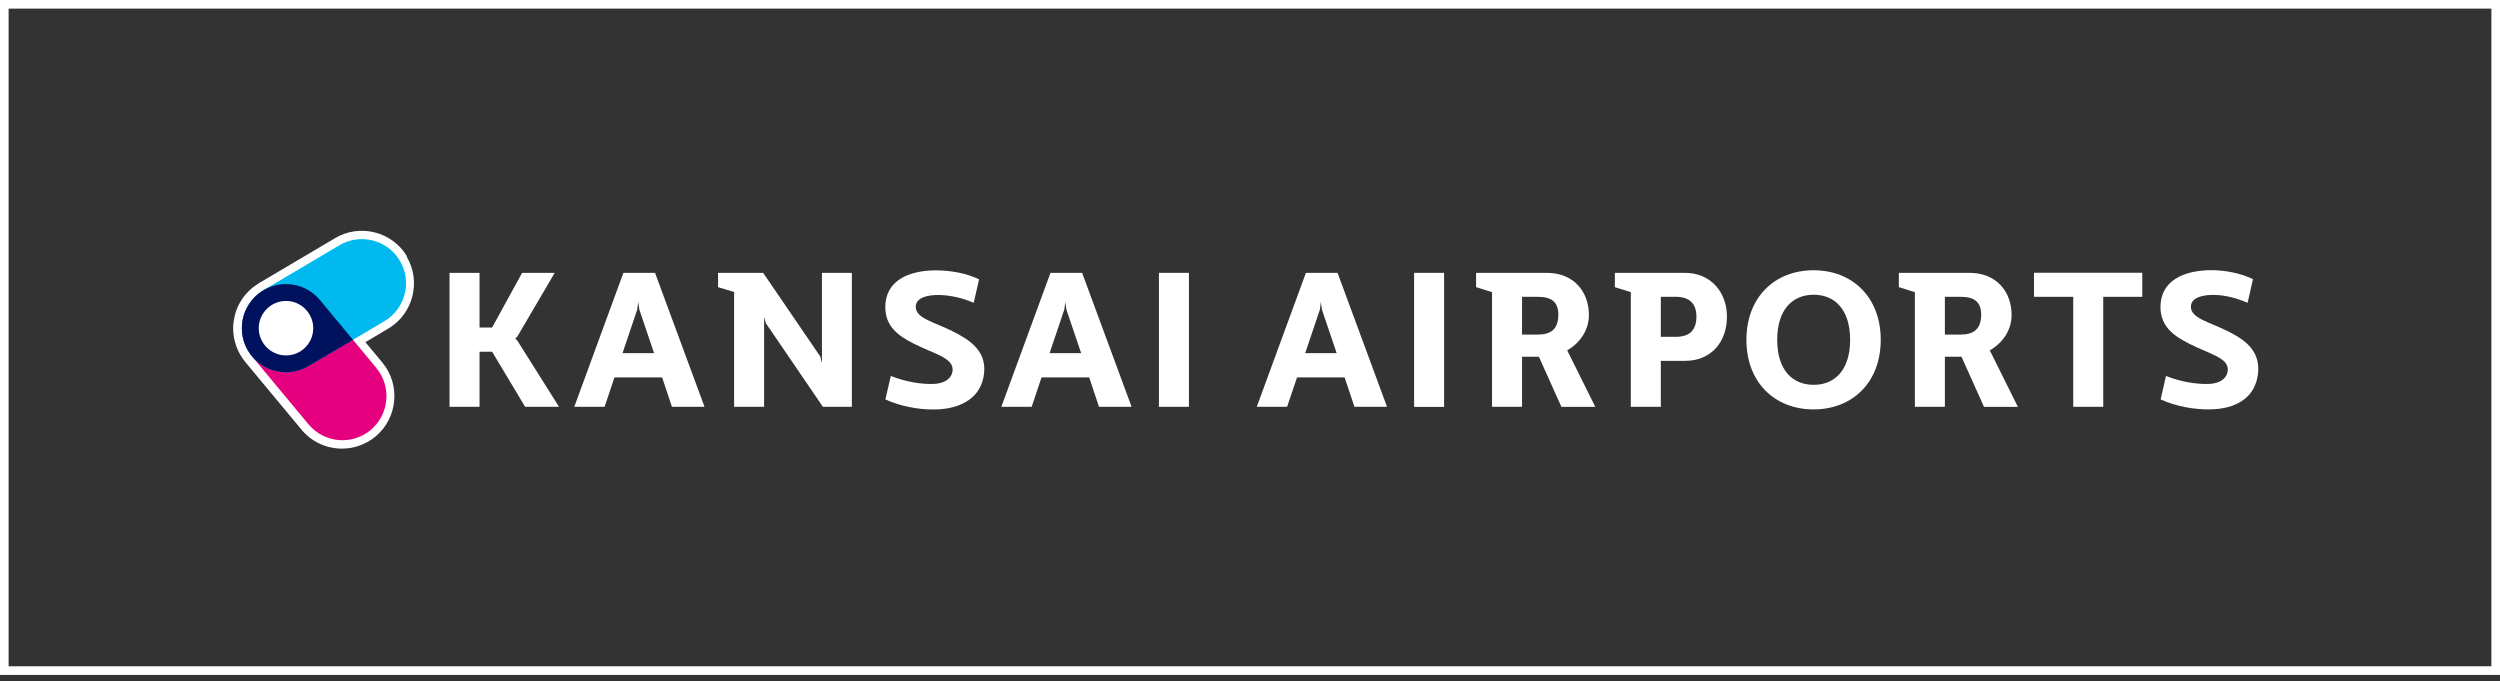 <svg width="290" height="79" viewBox="0 0 290 79" fill="none" xmlns="http://www.w3.org/2000/svg">
<rect x="0" y="0" width="290" height="79" fill="#333333" stroke="none"/>
<rect x="0.5" y="0.5" width="289" height="77.29" stroke="white"/>
<g clip-path="url(#clip0_8929_10836)">
<path d="M64.846 47.19H60.916L57.086 40.8H55.626V47.19H52.145V31.65H55.626V37.99H57.086L60.566 31.65H64.346L60.005 39.05L59.766 39.29L60.005 39.5L64.846 47.19Z" fill="white"/>
<path d="M76.805 43.78H71.275L70.135 47.19H66.615L72.315 31.65H75.985L81.725 47.19H77.945L76.805 43.78ZM75.875 40.97L74.165 35.92L74.035 35.01L73.925 35.89L72.215 40.96H75.875V40.97Z" fill="white"/>
<path d="M98.815 31.65V47.19H95.455L88.825 37.47L88.635 36.76V47.19H85.155V33.87L83.295 33.31V31.65H88.525L95.155 41.36L95.345 42.12V31.65H98.815Z" fill="white"/>
<path d="M112.935 35.12C111.555 34.52 110.175 34.26 109.055 34.22C107.615 34.18 106.255 34.52 106.225 35.56C106.165 36.94 108.485 37.39 110.545 38.45C112.535 39.44 114.365 40.69 114.165 43.18C113.925 46.1 111.495 47.48 108.365 47.5C106.525 47.52 104.435 47.13 102.705 46.33L103.335 43.61C105.145 44.34 106.905 44.54 107.955 44.54C109.575 44.58 110.435 43.89 110.505 42.94C110.585 41.48 108.285 41.04 105.995 39.86C104.285 39 102.695 37.92 102.695 35.63C102.695 32.52 105.455 31.38 108.525 31.36C110.205 31.36 112.085 31.68 113.575 32.4L112.945 35.14V35.12H112.935Z" fill="white"/>
<path d="M126.345 43.78H120.815L119.675 47.19H116.155L121.855 31.65H125.525L131.265 47.19H127.485L126.345 43.78ZM125.415 40.97L123.705 35.92L123.575 35.01L123.465 35.89L121.755 40.96H125.415V40.97Z" fill="white"/>
<path d="M137.916 31.65H134.436V47.19H137.916V31.65Z" fill="white"/>
<path d="M155.985 43.78H150.455L149.305 47.19H145.785L151.485 31.65H155.155L160.895 47.19H157.115L155.975 43.78H155.985ZM155.055 40.97L153.345 35.92L153.215 35.01L153.115 35.89L151.405 40.96H155.055V40.97Z" fill="white"/>
<path d="M167.515 31.65H164.035V47.2H167.515V31.65Z" fill="white"/>
<path d="M178.496 41.38H176.556V47.19H173.076V33.89L171.226 33.31V31.65H179.436C182.456 31.65 184.286 33.72 184.316 36.51C184.316 38.33 183.256 39.8 181.796 40.64L185.056 47.2H181.126L178.516 41.39H178.496V41.38ZM176.556 38.81H178.396C179.946 38.81 180.766 38.14 180.766 36.5C180.766 34.99 179.926 34.43 178.396 34.43H176.556V38.81Z" fill="white"/>
<path d="M200.325 36.72C200.325 39.7 198.475 41.86 195.445 41.86H192.655V47.19H189.175V33.89L187.325 33.31V31.65H195.445C198.465 31.65 200.325 33.92 200.325 36.72ZM196.785 36.72C196.785 35.19 195.945 34.43 194.405 34.43H192.655V39.07H194.405C195.955 39.07 196.785 38.34 196.785 36.72Z" fill="white"/>
<path d="M202.585 39.42C202.585 34.5 205.845 31.35 210.375 31.35C214.905 31.35 218.165 34.5 218.165 39.42C218.165 44.34 214.905 47.49 210.375 47.49C205.845 47.49 202.585 44.34 202.585 39.42ZM214.615 39.42C214.615 35.94 212.865 34.19 210.385 34.19C207.905 34.19 206.155 35.94 206.155 39.42C206.155 42.9 207.905 44.64 210.385 44.64C212.865 44.64 214.615 42.89 214.615 39.42Z" fill="white"/>
<path d="M227.546 41.38H225.606V47.19H222.126V33.89L220.266 33.31V31.65H228.466C231.486 31.65 233.326 33.72 233.346 36.51C233.346 38.33 232.286 39.8 230.816 40.64L234.076 47.2H230.146L227.536 41.39L227.546 41.38ZM225.606 38.81H227.436C228.986 38.81 229.816 38.14 229.816 36.5C229.816 34.99 228.976 34.43 227.436 34.43H225.606V38.81Z" fill="white"/>
<path d="M248.505 34.43H243.975V47.19H240.495V34.43H235.945V31.64H248.505V34.43Z" fill="white"/>
<path d="M260.705 35.12C259.325 34.52 258.095 34.26 256.975 34.21C255.525 34.17 254.165 34.51 254.145 35.55C254.085 36.93 256.415 37.39 258.465 38.44C260.455 39.43 262.135 40.69 261.945 43.17C261.705 46.09 259.425 47.47 256.285 47.49C254.455 47.51 252.355 47.12 250.635 46.33L251.255 43.61C253.065 44.34 254.815 44.54 255.875 44.54C257.495 44.58 258.355 43.89 258.425 42.94C258.515 41.47 256.195 41.04 253.915 39.85C252.215 38.99 250.615 37.91 250.615 35.62C250.615 32.51 253.375 31.37 256.445 31.34C258.125 31.34 259.855 31.67 261.345 32.38L260.725 35.12H260.705Z" fill="white"/>
<path d="M47.225 29.76C45.515 26.87 41.765 25.91 38.875 27.62L30.065 32.83C30.065 32.83 29.985 32.88 29.945 32.91C29.805 33 29.665 33.1 29.525 33.2C29.465 33.24 29.405 33.28 29.345 33.33C29.165 33.48 28.985 33.63 28.825 33.8C28.805 33.82 28.785 33.85 28.755 33.87C28.605 34.02 28.465 34.19 28.335 34.35C28.305 34.39 28.275 34.43 28.245 34.47C28.115 34.65 27.985 34.84 27.875 35.03C27.875 35.04 27.855 35.06 27.845 35.07C27.605 35.5 27.405 35.96 27.275 36.45C27.265 36.49 27.255 36.54 27.245 36.58C27.195 36.77 27.155 36.97 27.125 37.17C27.125 37.22 27.105 37.28 27.095 37.34C27.065 37.58 27.045 37.83 27.045 38.08C27.045 38.41 27.075 38.73 27.125 39.05C27.125 39.09 27.135 39.14 27.145 39.18C27.205 39.49 27.285 39.79 27.385 40.08C27.405 40.13 27.415 40.17 27.435 40.22C27.545 40.51 27.665 40.79 27.815 41.05C27.845 41.1 27.875 41.14 27.895 41.19C28.045 41.45 28.215 41.7 28.405 41.93C28.415 41.94 28.425 41.96 28.435 41.97L34.975 49.84C36.175 51.29 37.915 52.04 39.665 52.04C41.035 52.04 42.415 51.58 43.555 50.64C46.135 48.49 46.495 44.64 44.355 42.06L42.385 39.69L45.035 38.12C47.925 36.41 48.885 32.66 47.175 29.77" fill="white"/>
<path d="M43.645 42.67L37.125 34.82C36.185 33.68 34.775 32.96 33.185 32.96C30.365 32.96 28.065 35.25 28.065 38.08C28.065 39.32 28.505 40.46 29.245 41.35L35.785 49.22C37.595 51.39 40.815 51.69 42.985 49.89C45.155 48.08 45.455 44.86 43.655 42.69" fill="#E4007F"/>
<path d="M46.386 30.25C44.946 27.82 41.806 27.01 39.376 28.45L30.566 33.66C29.066 34.55 28.056 36.19 28.056 38.06C28.056 40.88 30.346 43.18 33.176 43.18C34.156 43.18 35.066 42.9 35.846 42.43L44.586 37.26C47.016 35.82 47.826 32.68 46.386 30.25Z" fill="#00B9EF"/>
<path d="M37.126 34.82C36.186 33.68 34.766 32.95 33.176 32.95C30.356 32.95 28.056 35.24 28.056 38.07C28.056 40.9 30.346 43.18 33.176 43.18C34.156 43.18 35.066 42.9 35.846 42.43L40.946 39.42L37.126 34.82Z" fill="#00125E"/>
<path d="M36.336 38.07C36.336 39.82 34.916 41.23 33.176 41.23C31.436 41.23 30.016 39.81 30.016 38.07C30.016 36.33 31.436 34.91 33.176 34.91C34.916 34.91 36.336 36.33 36.336 38.07Z" fill="white"/>
</g>
<defs>
<clipPath id="clip0_8929_10836">
<rect width="266.61" height="58.29" fill="white" transform="translate(11.695 10)"/>
</clipPath>
</defs>
</svg>
